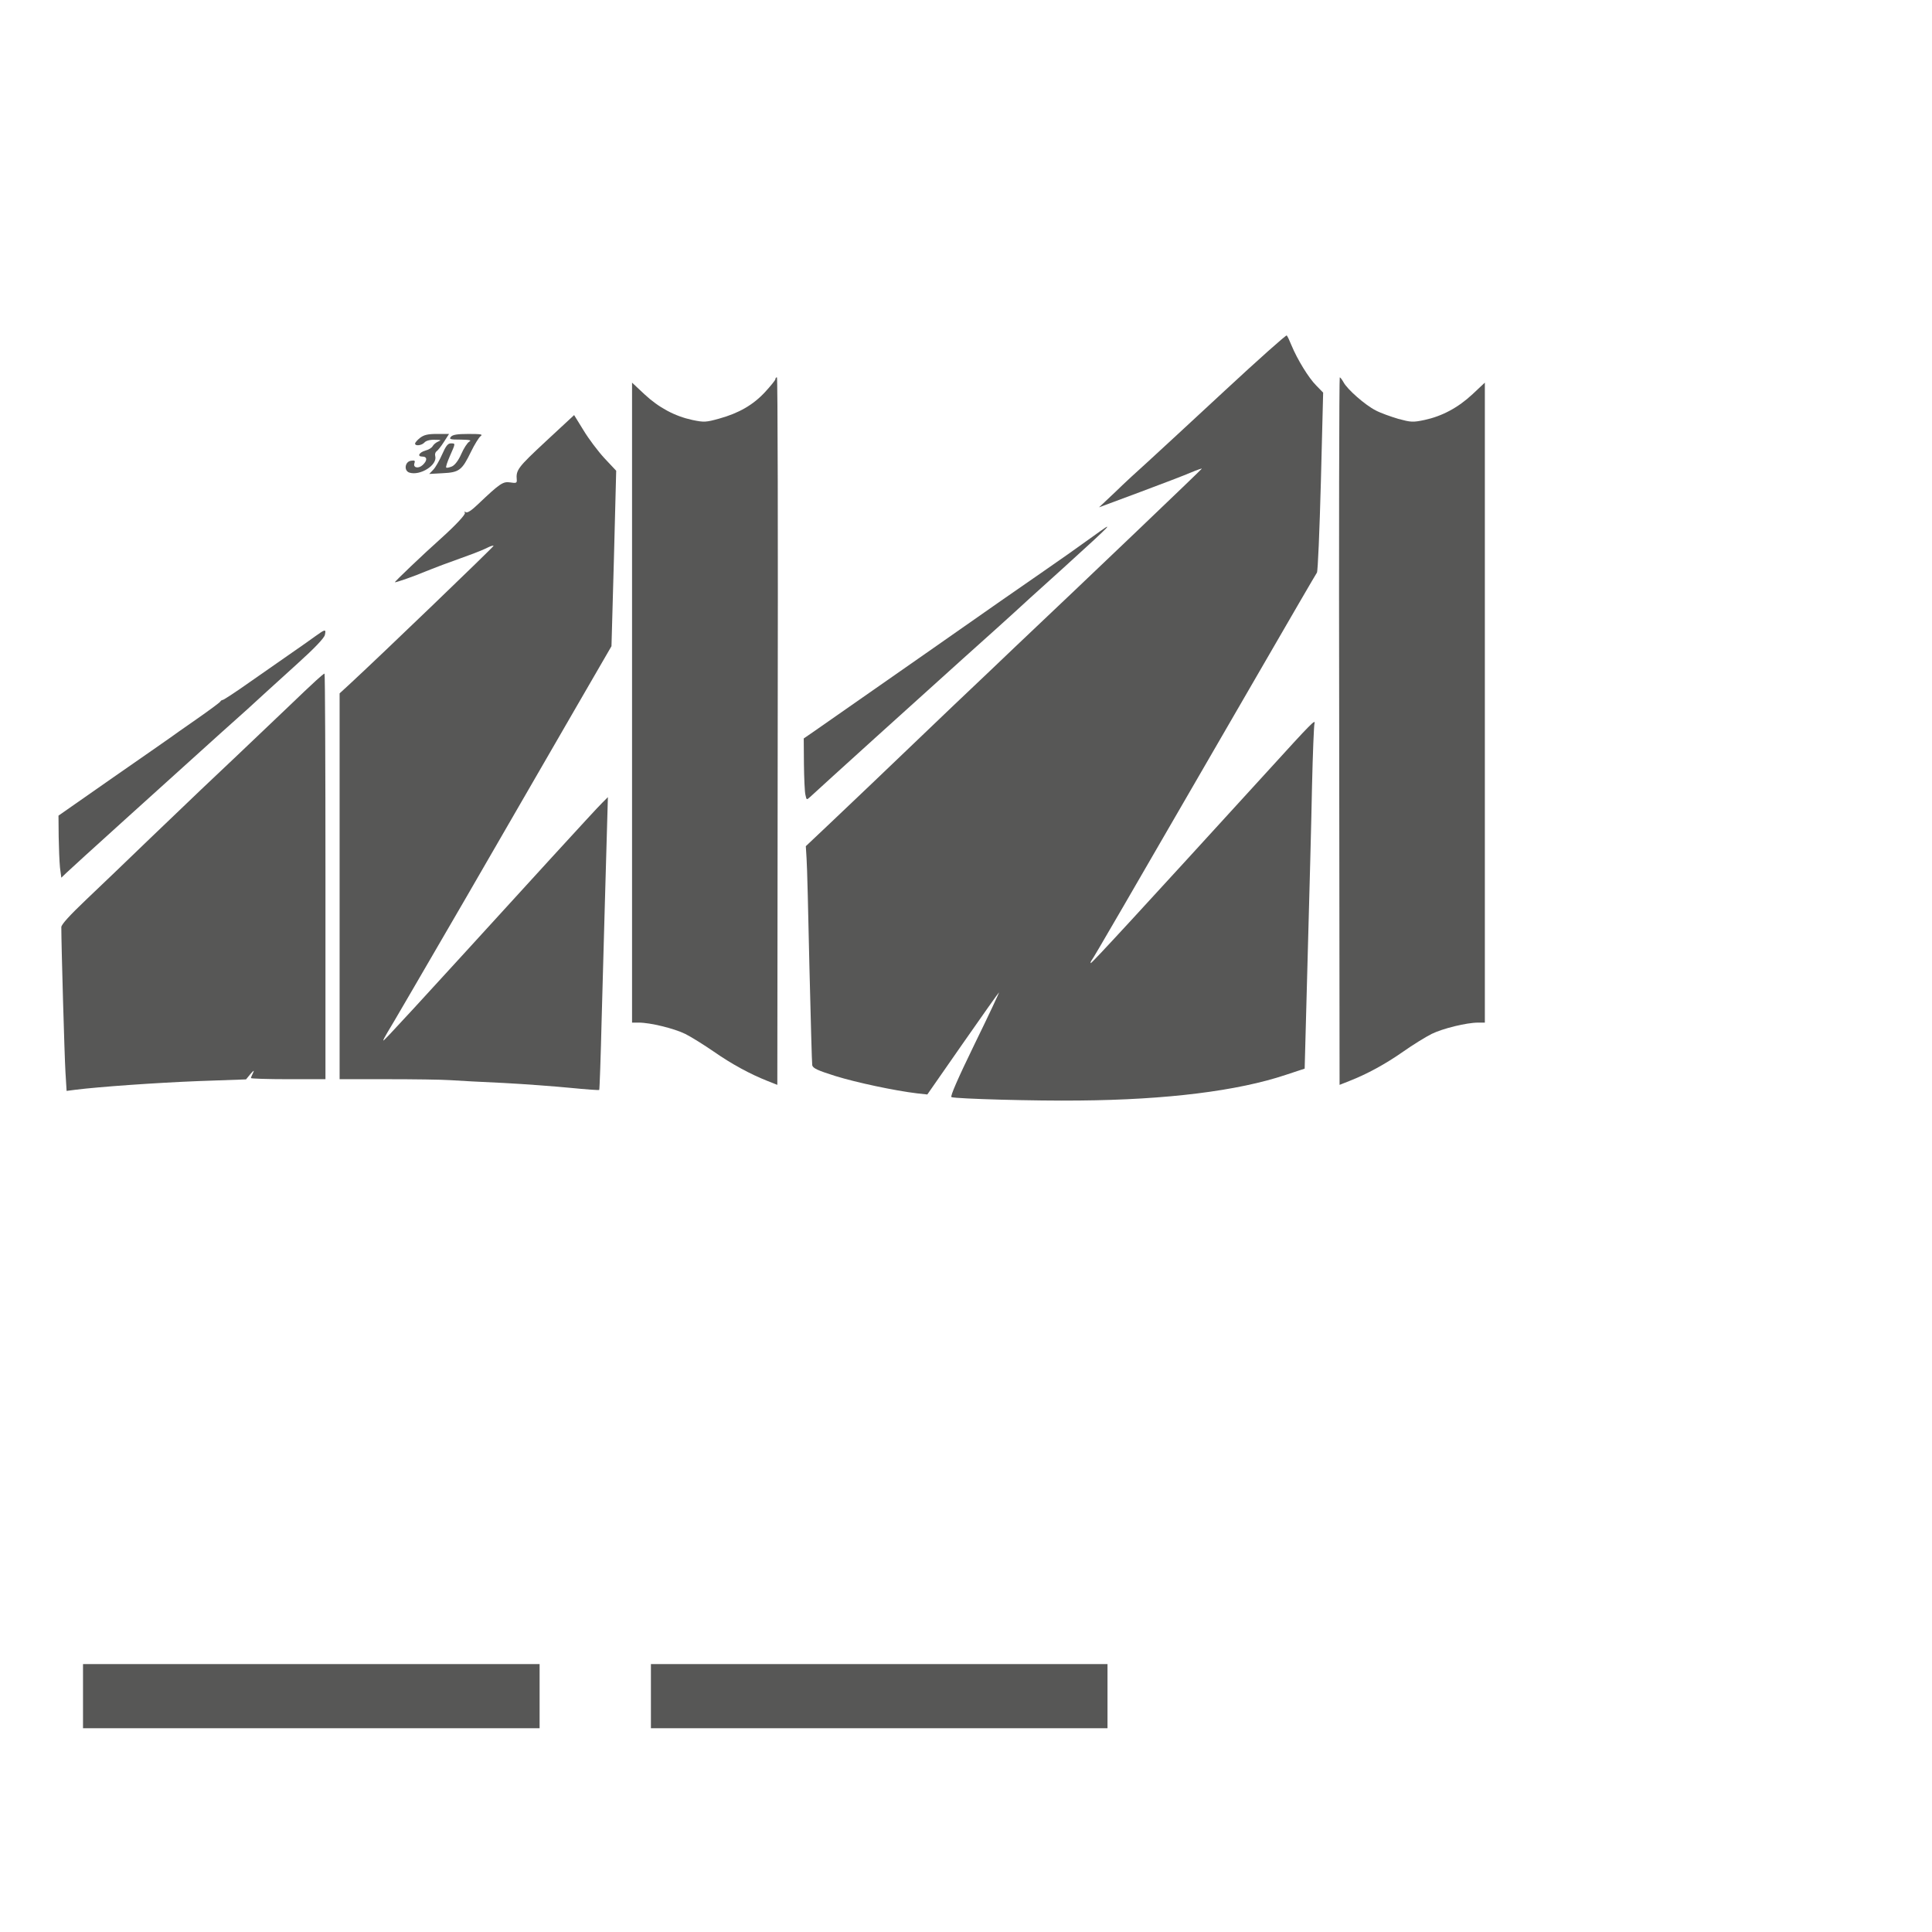 <?xml version="1.0" standalone="no"?>
<!DOCTYPE svg PUBLIC "-//W3C//DTD SVG 20010904//EN"
 "http://www.w3.org/TR/2001/REC-SVG-20010904/DTD/svg10.dtd">
<svg version="1.0" xmlns="http://www.w3.org/2000/svg"
 x="0px" y="0px" viewBox="0 0 1024 1024"
 preserveAspectRatio="preserve" style="enable-background:new 0 0 1024 1024;">

<style type="text/css">
    .st0{fill:#E6E7E8;}
    .st1{fill:#575756;}
    .st2{fill:#FFFFFF;}
</style>
<g transform="translate(0,1024) scale(0.1,-0.1)"
fill="#000000" stroke="none">
<path id="ZONE_x28_MAIN_x29_" class="st1" d="M6489 8167 c-179 -166 -363 -336 -408 -377 -46 -41 -122 -111 -169
-157 l-87 -82 215 80 c118 44 241 91 273 105 31 13 57 22 57 20 0 -3 -612
-588 -991 -946 -30 -29 -215 -205 -325 -309 -401 -384 -544 -520 -656 -626
l-127 -120 4 -65 c3 -36 9 -292 15 -570 7 -278 13 -514 15 -526 4 -16 27 -27
122 -57 113 -35 316 -78 433 -92 l55 -6 188 270 c104 149 190 271 192 271 2 0
-56 -124 -130 -275 -88 -181 -130 -277 -122 -280 24 -9 447 -21 678 -18 464 4
840 51 1094 136 l100 33 16 595 c9 327 20 734 23 904 4 171 10 319 13 330 7
26 -17 2 -238 -241 -699 -766 -944 -1032 -948 -1029 -2 3 1 10 6 17 10 12 138
233 876 1508 170 294 313 540 317 545 5 6 14 223 21 482 l12 472 -37 38 c-40
40 -100 138 -131 213 -10 25 -21 48 -25 52 -3 4 -152 -129 -331 -295z"/>
<path id="ZONE_x28_SECOND_x29_" class="st1" d="M4110 8231 c0 -6 -25 -36 -55 -69 -63 -68 -139 -112 -244 -141 -69
-19 -79 -20 -141 -7 -93 20 -178 65 -255 137 l-65 61 0 -1696 0 -1696 35 0
c62 0 188 -31 247 -60 32 -16 99 -58 150 -93 96 -67 194 -120 285 -156 l53
-21 2 1875 c2 1031 0 1875 -4 1875 -5 0 -8 -4 -8 -9z"/>
<path id="ZONE_x28_THIRD_x29_" class="st1" d="M7098 6365 l2 -1875 53 21 c92 36 188 88 284 155 51 36 119 78 151
94 59 29 185 60 247 60 l35 0 0 1696 0 1696 -65 -61 c-77 -72 -162 -117 -255
-137 -62 -13 -72 -12 -139 6 -40 12 -94 31 -120 45 -55 28 -150 111 -170 149
-8 14 -17 26 -20 26 -3 0 -5 -844 -3 -1875z"/>
<path id="ZONE_x28_4_x29_" class="st1" d="M2891 7899 c-147 -137 -157 -150 -152 -203 1 -16 -4 -18 -34 -13 -39
6 -54 -4 -172 -116 -33 -32 -56 -47 -64 -42 -7 5 -10 4 -5 -3 5 -8 -48 -65
-128 -137 -92 -82 -246 -229 -243 -231 3 -3 111 35 162 57 11 5 52 20 90 35
39 14 102 37 140 51 39 14 83 32 98 40 16 8 31 13 33 10 3 -3 -603 -586 -767
-737 l-49 -45 0 -1022 0 -1023 253 0 c138 0 288 -2 332 -5 44 -3 172 -10 285
-15 113 -6 272 -18 354 -26 81 -8 150 -13 152 -11 2 2 8 172 13 378 16 567 20
735 27 964 l6 210 -30 -30 c-17 -16 -137 -147 -269 -291 -759 -832 -888 -972
-891 -969 -2 2 8 20 21 42 14 21 199 340 413 708 213 369 475 821 581 1005
l194 335 13 465 12 465 -62 66 c-34 37 -84 103 -111 148 l-50 81 -152 -141z"/>
<path id="ZONE_x28_5_x29_" class="st1" d="M2226 7919 c-14 -11 -26 -25 -26 -30 0 -15 36 -10 50 6 8 9 29 15 54
14 33 0 37 -2 19 -9 -12 -5 -25 -16 -30 -25 -5 -9 -22 -19 -38 -23 -34 -10
-46 -32 -16 -32 26 0 27 -21 1 -45 -23 -21 -53 -14 -43 11 4 12 1 15 -18 12
-33 -4 -40 -53 -9 -63 57 -18 149 40 137 87 -3 10 0 21 7 26 6 4 24 26 39 50
l27 42 -64 0 c-49 0 -69 -5 -90 -21z"/>
<path id="ZONE_x28_6_x29_" class="st1" d="M2390 7925 c-11 -13 -4 -15 51 -15 49 -1 60 -3 46 -11 -10 -6 -29
-35 -42 -65 -15 -34 -33 -58 -49 -66 -15 -6 -28 -9 -31 -6 -3 3 6 30 20 62 30
68 30 66 4 66 -15 0 -26 -14 -45 -57 -14 -32 -35 -69 -47 -82 l-22 -23 72 4
c87 4 102 16 149 113 19 39 42 76 51 83 14 10 3 12 -64 12 -59 0 -84 -4 -93
-15z"/>
<path id="ZONE_x28_7_x29_" class="st1" d="M5793 7397 c-116 -83 -151 -108 -258 -182 -56 -38 -340 -236 -631
-440 -291 -203 -555 -387 -586 -409 l-58 -40 1 -135 c1 -75 4 -149 8 -164 6
-28 6 -28 26 -10 59 55 594 539 810 733 138 123 259 233 270 243 11 11 127
116 258 234 273 248 284 260 160 170z"/>
<path id="ZONE_x28_8_x29_" class="st1" d="M1670 6867 c-25 -18 -81 -58 -125 -88 -44 -31 -142 -99 -218 -152
-76 -54 -142 -97 -147 -97 -4 0 -10 -4 -12 -8 -1 -4 -59 -47 -128 -95 -69 -48
-129 -90 -135 -95 -5 -4 -142 -99 -303 -211 l-292 -204 1 -111 c1 -61 4 -135
7 -165 l7 -53 25 24 c25 25 539 489 815 738 135 120 174 156 249 225 12 11 85
77 163 148 91 82 142 136 145 152 7 32 2 31 -52 -8z"/>
<path id="ZONE_x28_9_x29_" class="st1" d="M1675 6633 c-22 -20 -90 -84 -150 -142 -61 -58 -182 -173 -269 -256
-178 -168 -174 -164 -462 -440 -115 -111 -267 -257 -339 -325 -85 -81 -130
-130 -130 -144 0 -96 17 -692 22 -770 l6 -98 46 6 c128 16 426 37 652 46 l253
9 23 28 c18 21 22 23 14 6 -6 -12 -11 -24 -11 -27 0 -3 89 -6 198 -6 l197 0 0
1075 c0 591 -2 1075 -5 1075 -3 0 -23 -17 -45 -37z"/>
<path id="ZONE_x28_10_x29_" class="st1" d="M440 1250 l0 -170 1210 0 1210 0 0 170 0 170 -1210 0 -1210 0 0 -170z"/>
<path id="ZONE_x28_11_x29_" class="st1" d="M3450 1250 l0 -170 1210 0 1210 0 0 170 0 170 -1210 0 -1210 0 0
-170z"/>
</g>
</svg>
